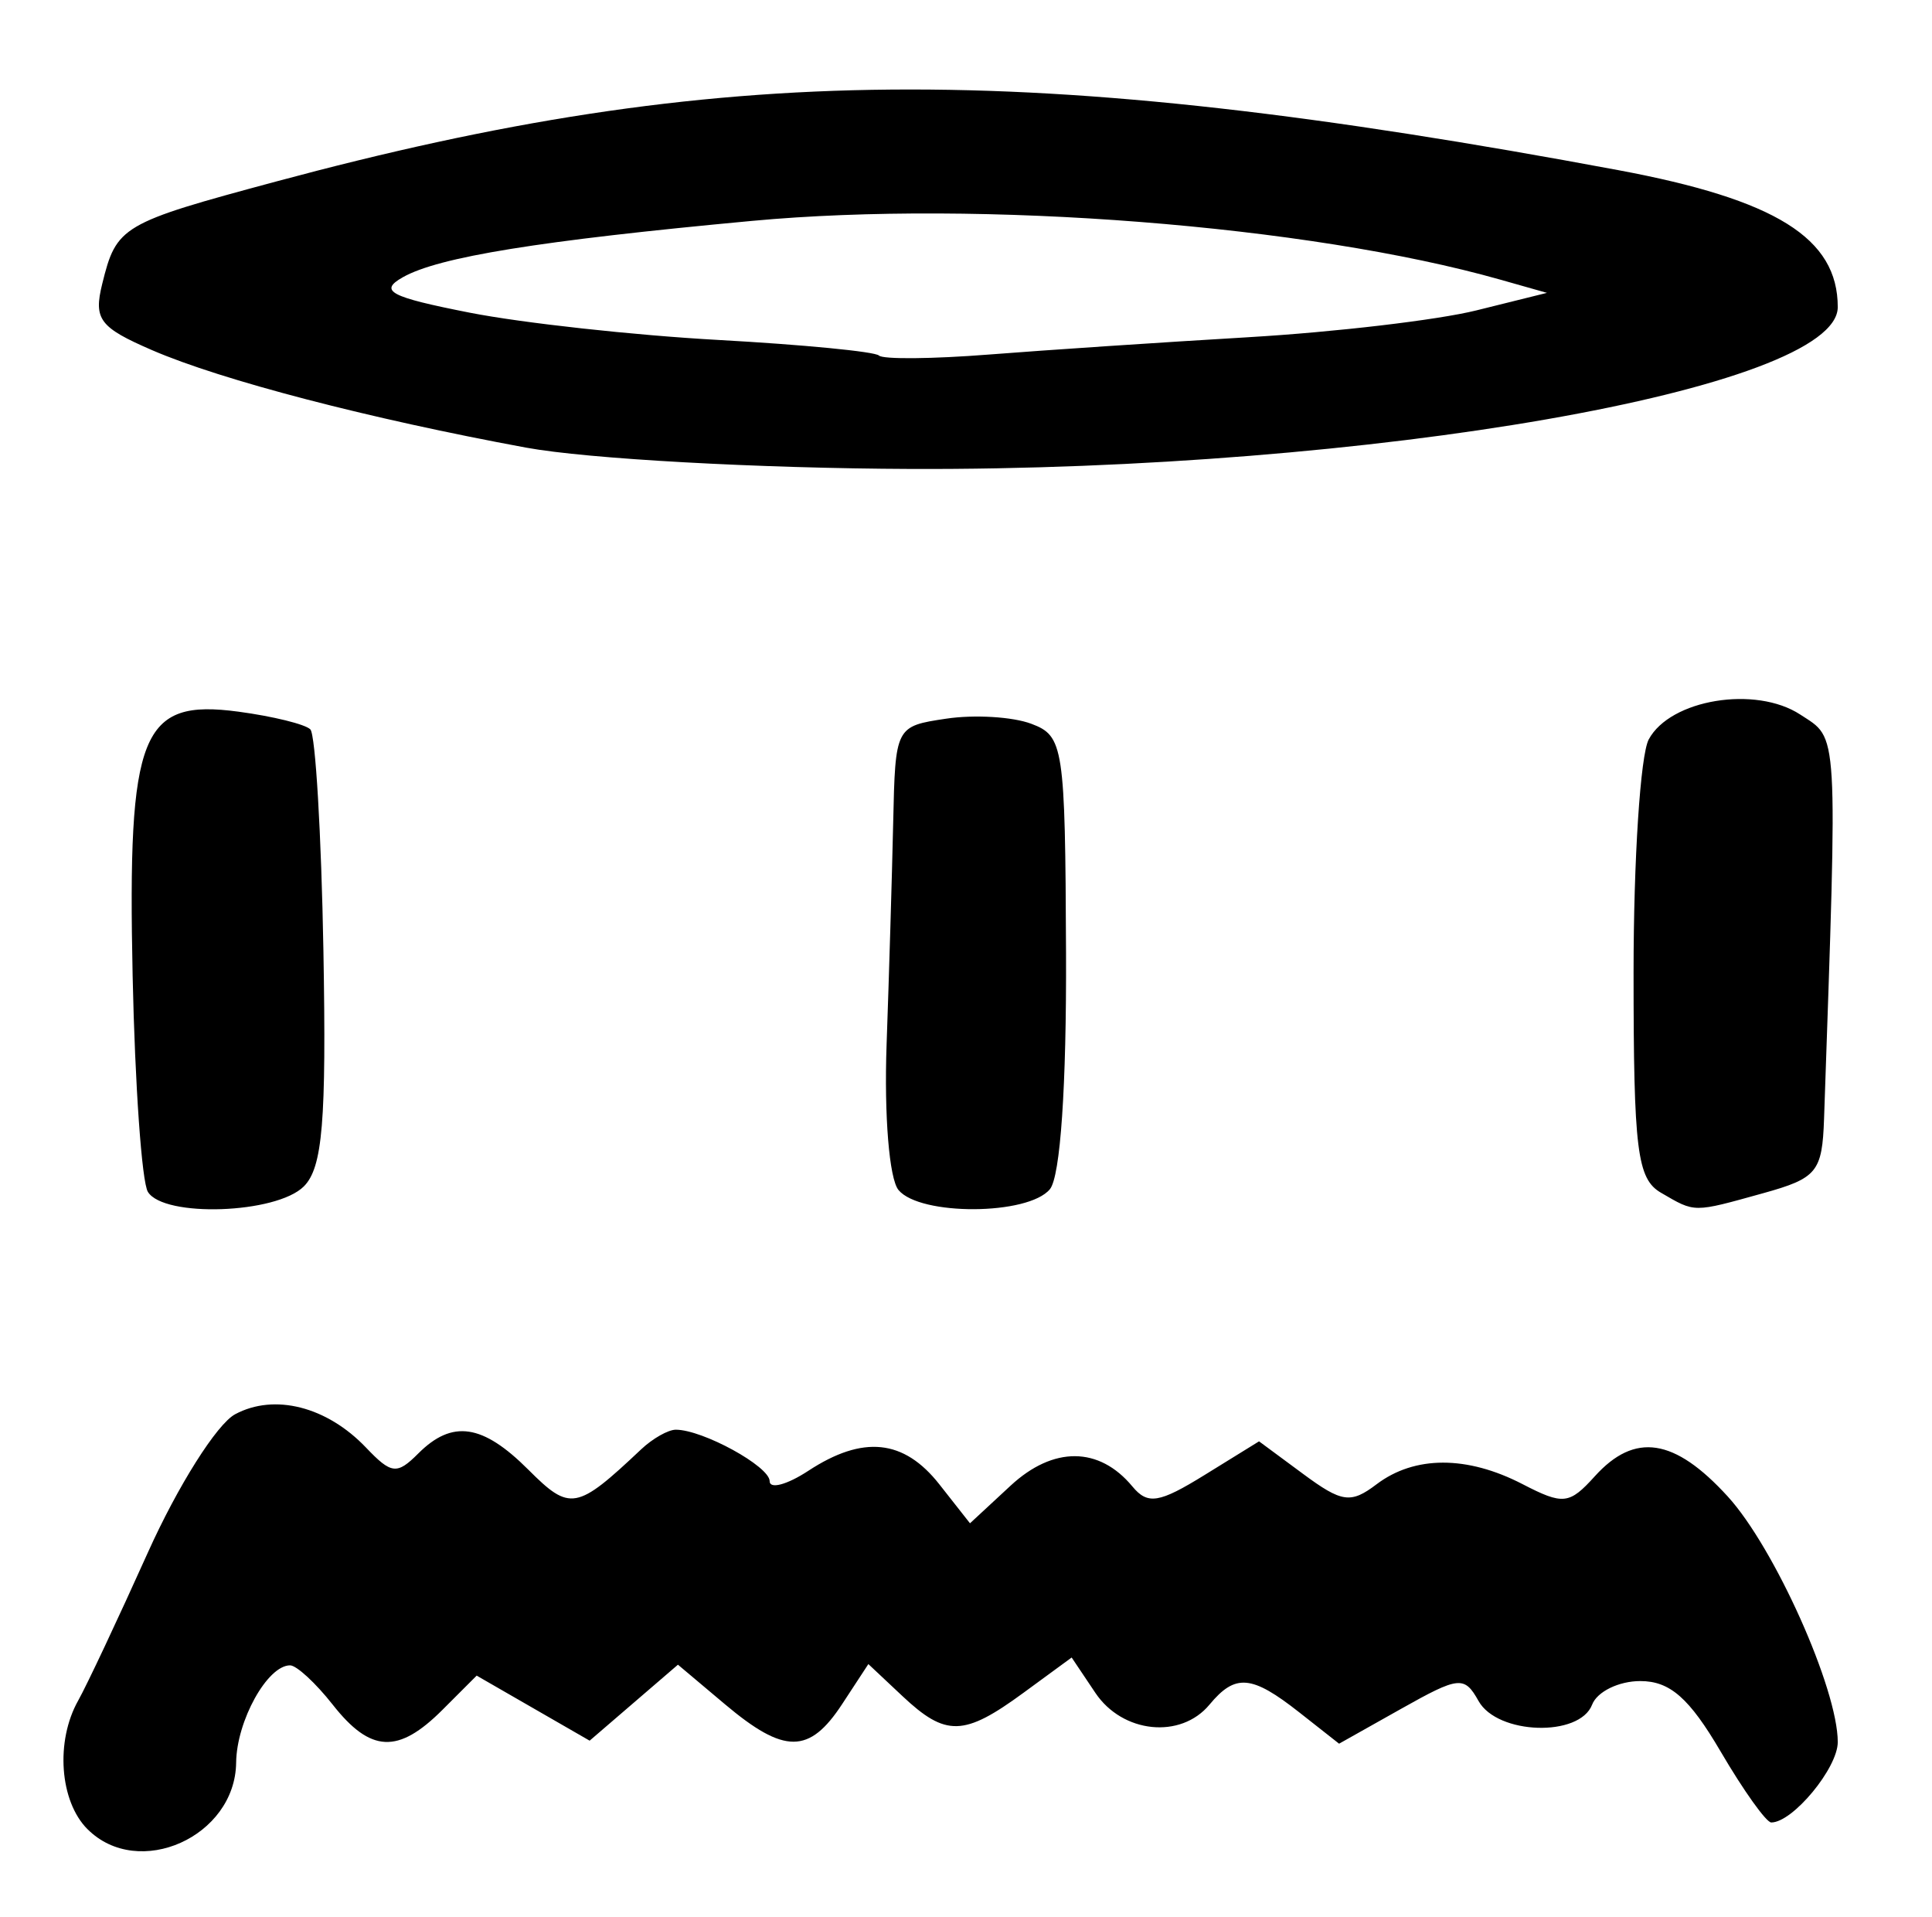 <?xml version="1.0" encoding="UTF-8" standalone="no"?>
<!-- Created with Inkscape (http://www.inkscape.org/) -->

<svg
   version="1.1"
   id="svg22"
   width="164"
   height="162.667"
   viewBox="0 0 164 162.667"
   xmlns="http://www.w3.org/2000/svg"
   xmlns:svg="http://www.w3.org/2000/svg">
  <defs
     id="defs26" />
  <g
     id="g28">
    <path
       style="fill:#000000;stroke-width:1.333"
       d="m 7.429,155.238 c -2.368,-2.368 -2.737,-7.468 -0.79,-10.923 0.718,-1.273 3.378,-6.923 5.911,-12.554 2.546,-5.66 5.861,-10.911 7.412,-11.741 3.337,-1.786 7.789,-0.65 11.111,2.834 2.151,2.256 2.621,2.309 4.429,0.501 2.89,-2.89 5.464,-2.512 9.348,1.373 3.542,3.542 4.091,3.443 9.574,-1.728 0.972,-0.917 2.296,-1.667 2.942,-1.667 2.288,0 7.967,3.113 7.967,4.367 0,0.7 1.479,0.304 3.286,-0.881 4.637,-3.038 8.107,-2.679 11.12,1.151 l 2.6,3.305 3.446,-3.193 c 3.624,-3.359 7.517,-3.334 10.339,0.067 1.304,1.571 2.262,1.418 6.148,-0.984 l 4.604,-2.845 3.742,2.766 c 3.291,2.433 4.041,2.539 6.229,0.882 3.23,-2.446 7.683,-2.453 12.392,-0.018 3.454,1.786 3.971,1.73 6.14,-0.667 3.396,-3.753 6.756,-3.242 11.283,1.716 3.969,4.347 9.339,16.332 9.339,20.843 0,2.206 -3.82,6.823 -5.645,6.823 -0.423,0 -2.351,-2.7 -4.285,-6 -2.674,-4.562 -4.311,-6 -6.835,-6 -1.825,0 -3.664,0.9 -4.086,2 -1.067,2.781 -8.037,2.559 -9.641,-0.307 -1.203,-2.15 -1.65,-2.105 -6.565,0.657 l -5.274,2.964 -3.378,-2.657 c -4.045,-3.182 -5.43,-3.301 -7.624,-0.657 -2.443,2.944 -7.384,2.434 -9.687,-1 l -2.012,-3 -4.097,3 c -5.048,3.697 -6.58,3.738 -10.263,0.279 l -2.897,-2.721 -2.22,3.388 c -2.79,4.259 -4.912,4.264 -9.949,0.026 l -3.995,-3.362 -3.748,3.224 -3.748,3.224 -4.795,-2.76 -4.795,-2.76 -2.897,2.897 c -3.767,3.767 -6.105,3.658 -9.326,-0.436 -1.442,-1.833 -3.07,-3.333 -3.616,-3.333 -1.926,0 -4.537,4.708 -4.579,8.258 -0.074,6.288 -8.293,9.968 -12.614,5.647 z m 5.125,-54.088 c -0.516,-0.834 -1.099,-9.084 -1.295,-18.333 -0.44,-20.668 0.707,-23.53 8.986,-22.42 2.92,0.392 5.665,1.067 6.099,1.502 0.434,0.434 0.934,8.893 1.11,18.797 0.257,14.47 -0.069,18.396 -1.662,19.989 -2.328,2.328 -11.88,2.663 -13.238,0.465 z m 63.717,-0.158 c -0.786,-0.947 -1.225,-6.307 -1.012,-12.333 0.208,-5.862 0.46,-14.341 0.56,-18.841 0.181,-8.163 0.192,-8.183 4.515,-8.829 2.383,-0.356 5.627,-0.16 7.208,0.435 2.747,1.033 2.878,1.896 2.949,19.42 0.046,11.327 -0.478,19.005 -1.371,20.081 -1.845,2.223 -11.02,2.271 -12.849,0.068 z M 141,101.227 c -2.033,-1.184 -2.333,-3.592 -2.333,-18.714 0,-9.545 0.579,-18.436 1.286,-19.758 1.822,-3.404 9.077,-4.594 12.867,-2.111 3.257,2.134 3.174,0.726 2.017,34.293 -0.156,4.52 -0.593,5.055 -5.17,6.326 -5.989,1.663 -5.746,1.664 -8.667,-0.037 z M 44.667,37.99 C 31.33,35.53 18.804,32.266 12.916,29.719 8.449,27.786 7.934,27.103 8.677,24.093 9.889,19.178 10.292,18.941 23.429,15.406 61.091,5.274 87.031,5.052 137.333,14.433 150.747,16.935 156,20.208 156,26.062 c 0,6.944 -39.722,13.88 -78.667,13.736 C 64.386,39.75 49.846,38.945 44.667,37.99 Z M 106,28.616 c 7.333,-0.432 16.029,-1.456 19.324,-2.274 l 5.991,-1.488 -3.991,-1.13 c -16.229,-4.596 -44.091,-6.781 -63.487,-4.978 -18.038,1.677 -26.596,3.058 -29.645,4.784 -2.059,1.166 -1.107,1.67 5.665,3.003 4.477,0.881 13.99,1.924 21.141,2.319 7.151,0.395 13.276,0.989 13.611,1.32 0.335,0.332 4.535,0.294 9.333,-0.083 4.798,-0.377 14.724,-1.04 22.058,-1.472 z"
       id="path497" />
  </g>
</svg>
